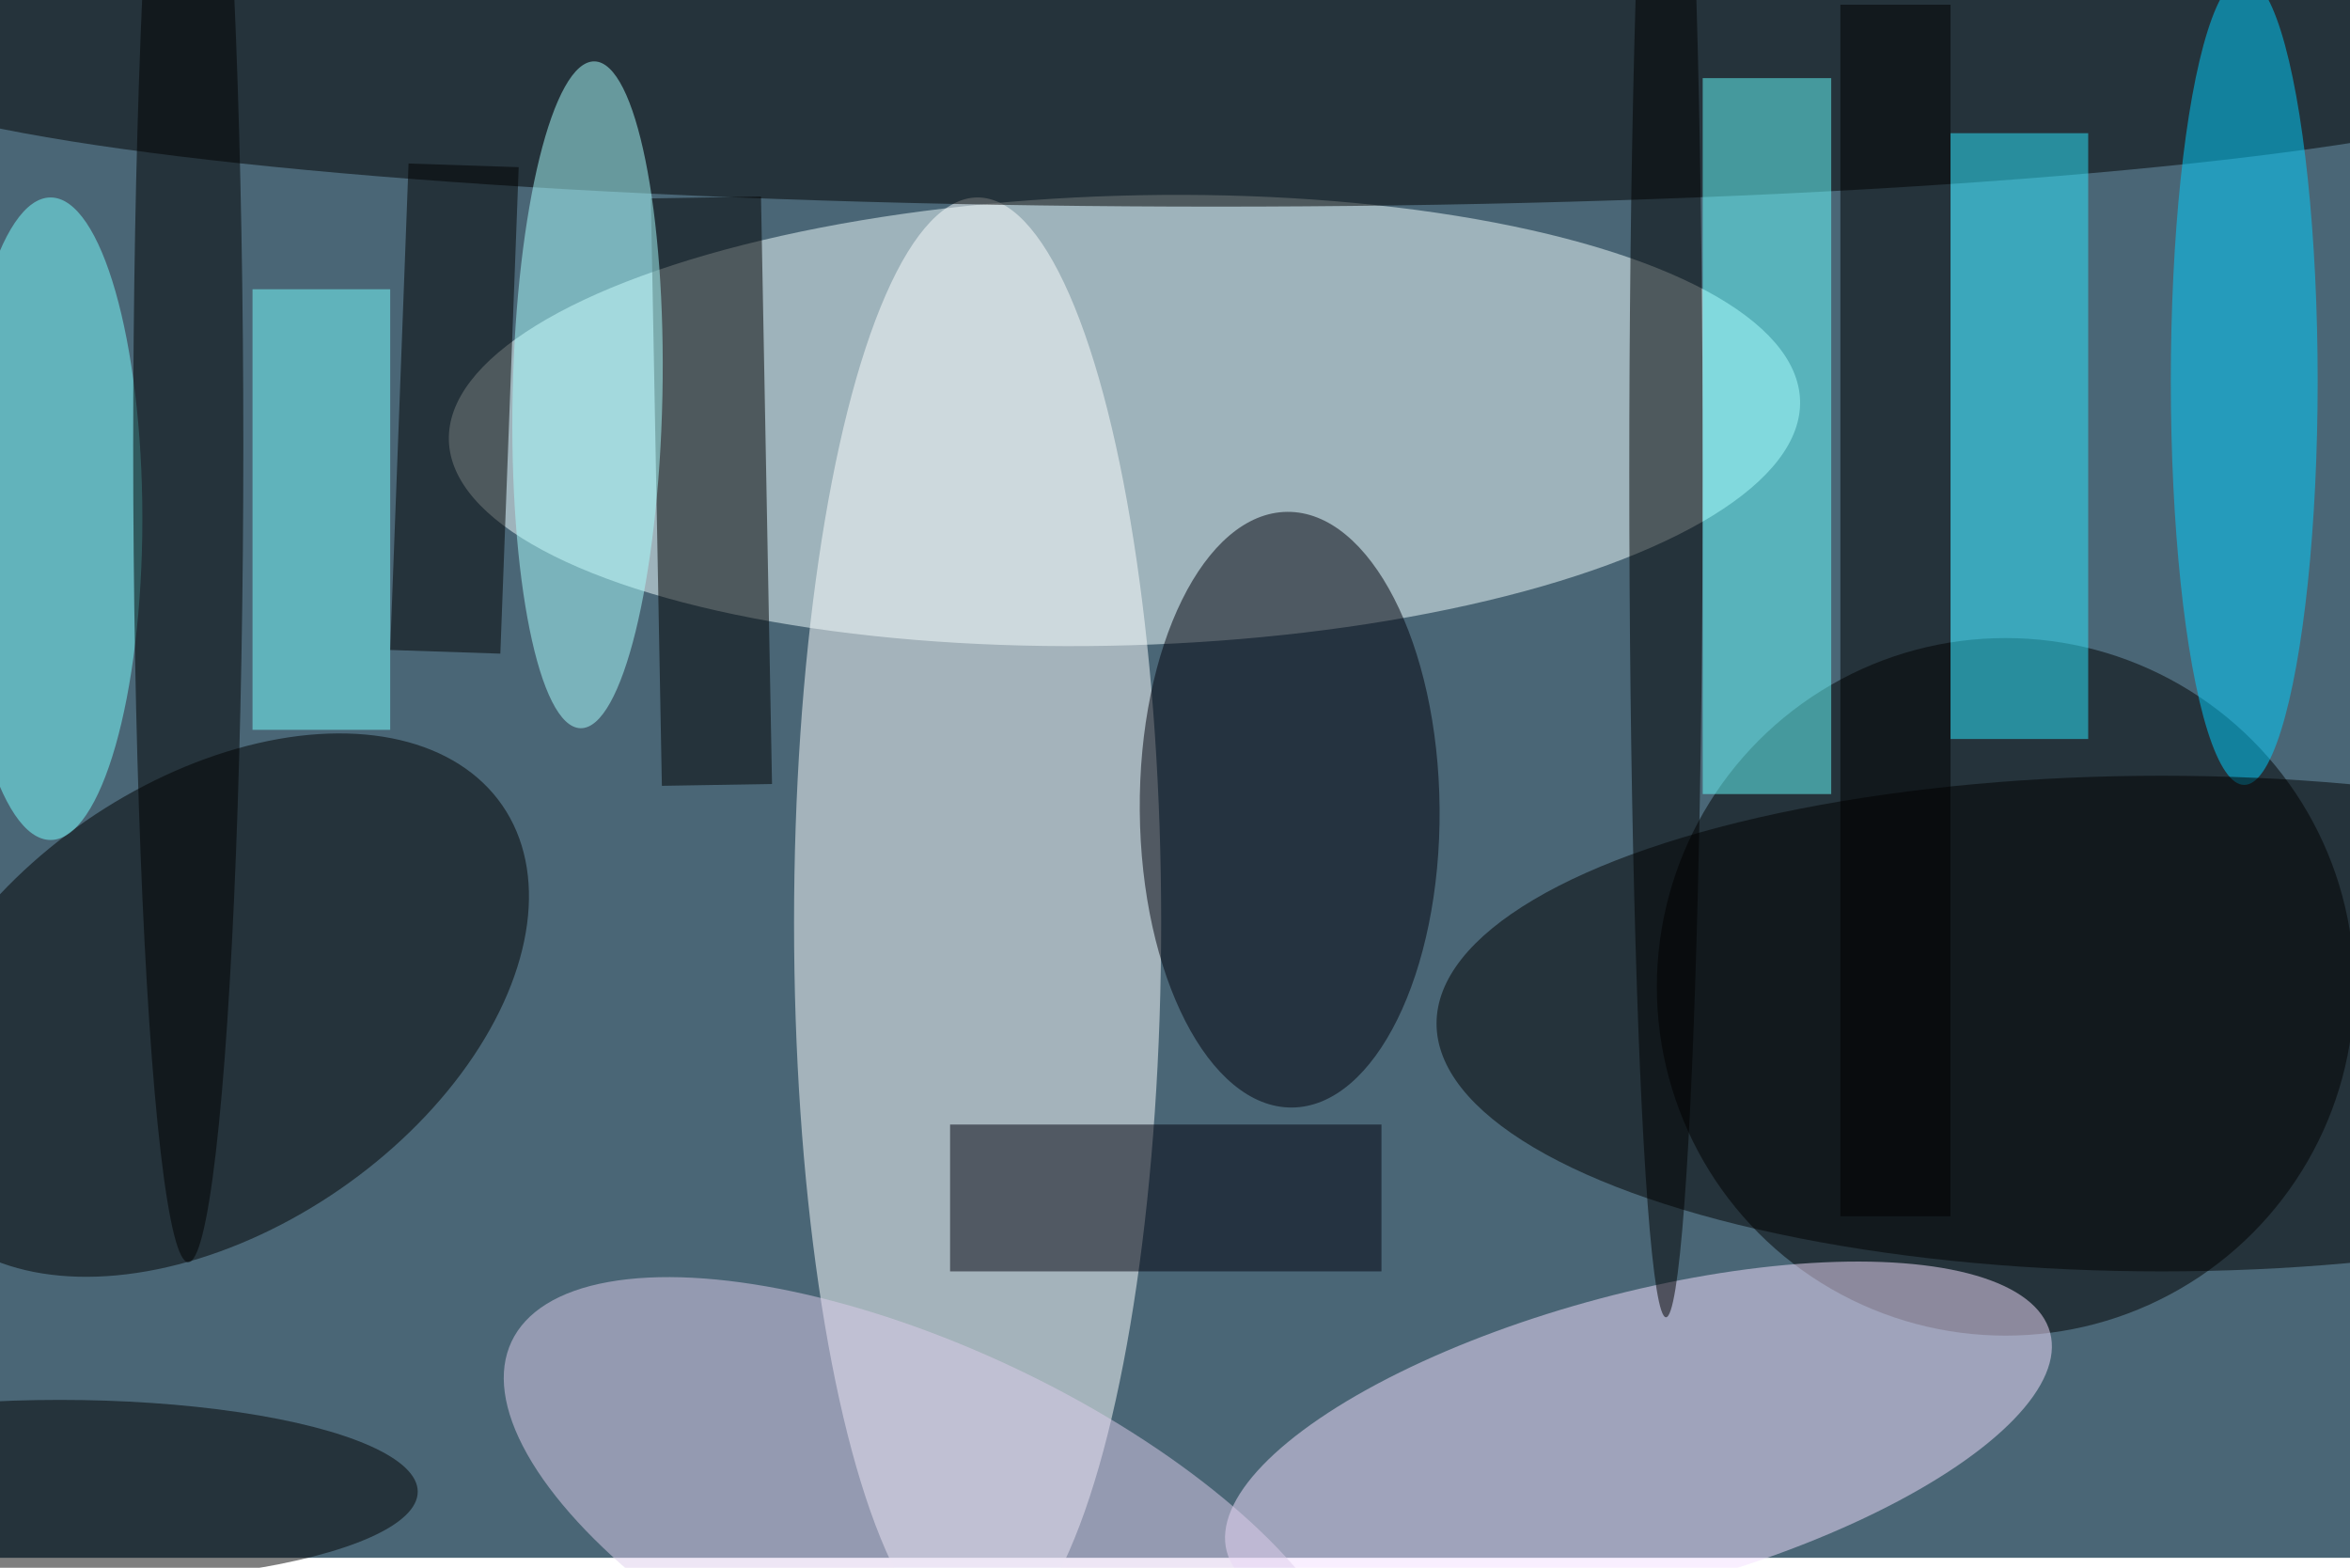 <svg xmlns="http://www.w3.org/2000/svg" viewBox="0 0 700 467"><filter id="b"><feGaussianBlur stdDeviation="12" /></filter><path fill="#4a6676" d="M0 0h700v464H0z"/><g filter="url(#b)" transform="translate(1.4 1.4) scale(2.734)" fill-opacity=".5"><ellipse fill="#f3ffff" rx="1" ry="1" transform="matrix(73.608 -2.185 .727 24.484 122 45.3)"/><ellipse fill="#feffff" cx="106" cy="100" rx="20" ry="79"/><ellipse cx="218" cy="107" rx="38" ry="38"/><ellipse rx="1" ry="1" transform="rotate(-34.6 186.3 18.1) scale(38.321 24.377)"/><ellipse cx="132" cy="6" rx="150" ry="16"/><ellipse fill="#f4e1ff" rx="1" ry="1" transform="matrix(44.852 -11.923 4.159 15.646 178 156.6)"/><path d="M70.4 21.1l12-.2 1.2 64-12 .2z"/><ellipse cx="181" cy="51" rx="4" ry="92"/><ellipse fill="#00000b" rx="1" ry="1" transform="matrix(16.333 -.129 .257 32.448 140 87.7)"/><ellipse fill="#dfcfec" rx="1" ry="1" transform="matrix(8.834 -18.773 45.782 21.544 101 167.2)"/><path fill="#6ff" d="M185 8h14v78h-14z"/><ellipse fill="#7affff" cx="5" cy="56" rx="10" ry="35"/><ellipse cx="20" cy="48" rx="6" ry="89"/><ellipse fill="#00d0ff" cx="244" cy="41" rx="8" ry="44"/><ellipse fill="#abffff" rx="1" ry="1" transform="matrix(.761 -36.324 8.159 .171 63.5 42.5)"/><ellipse cx="235" cy="111" rx="79" ry="27"/><path fill="#76ffff" d="M27 31h15v48H27z"/><path fill="#00000d" d="M103 122h47v16h-47z"/><path fill="#2ce9ff" d="M212 14h15v66h-15z"/><ellipse cx="6" cy="162" rx="39" ry="10"/><path d="M44 17.3l12 .4-2 53-12-.4zM200 0h12v132h-12z"/></g></svg>